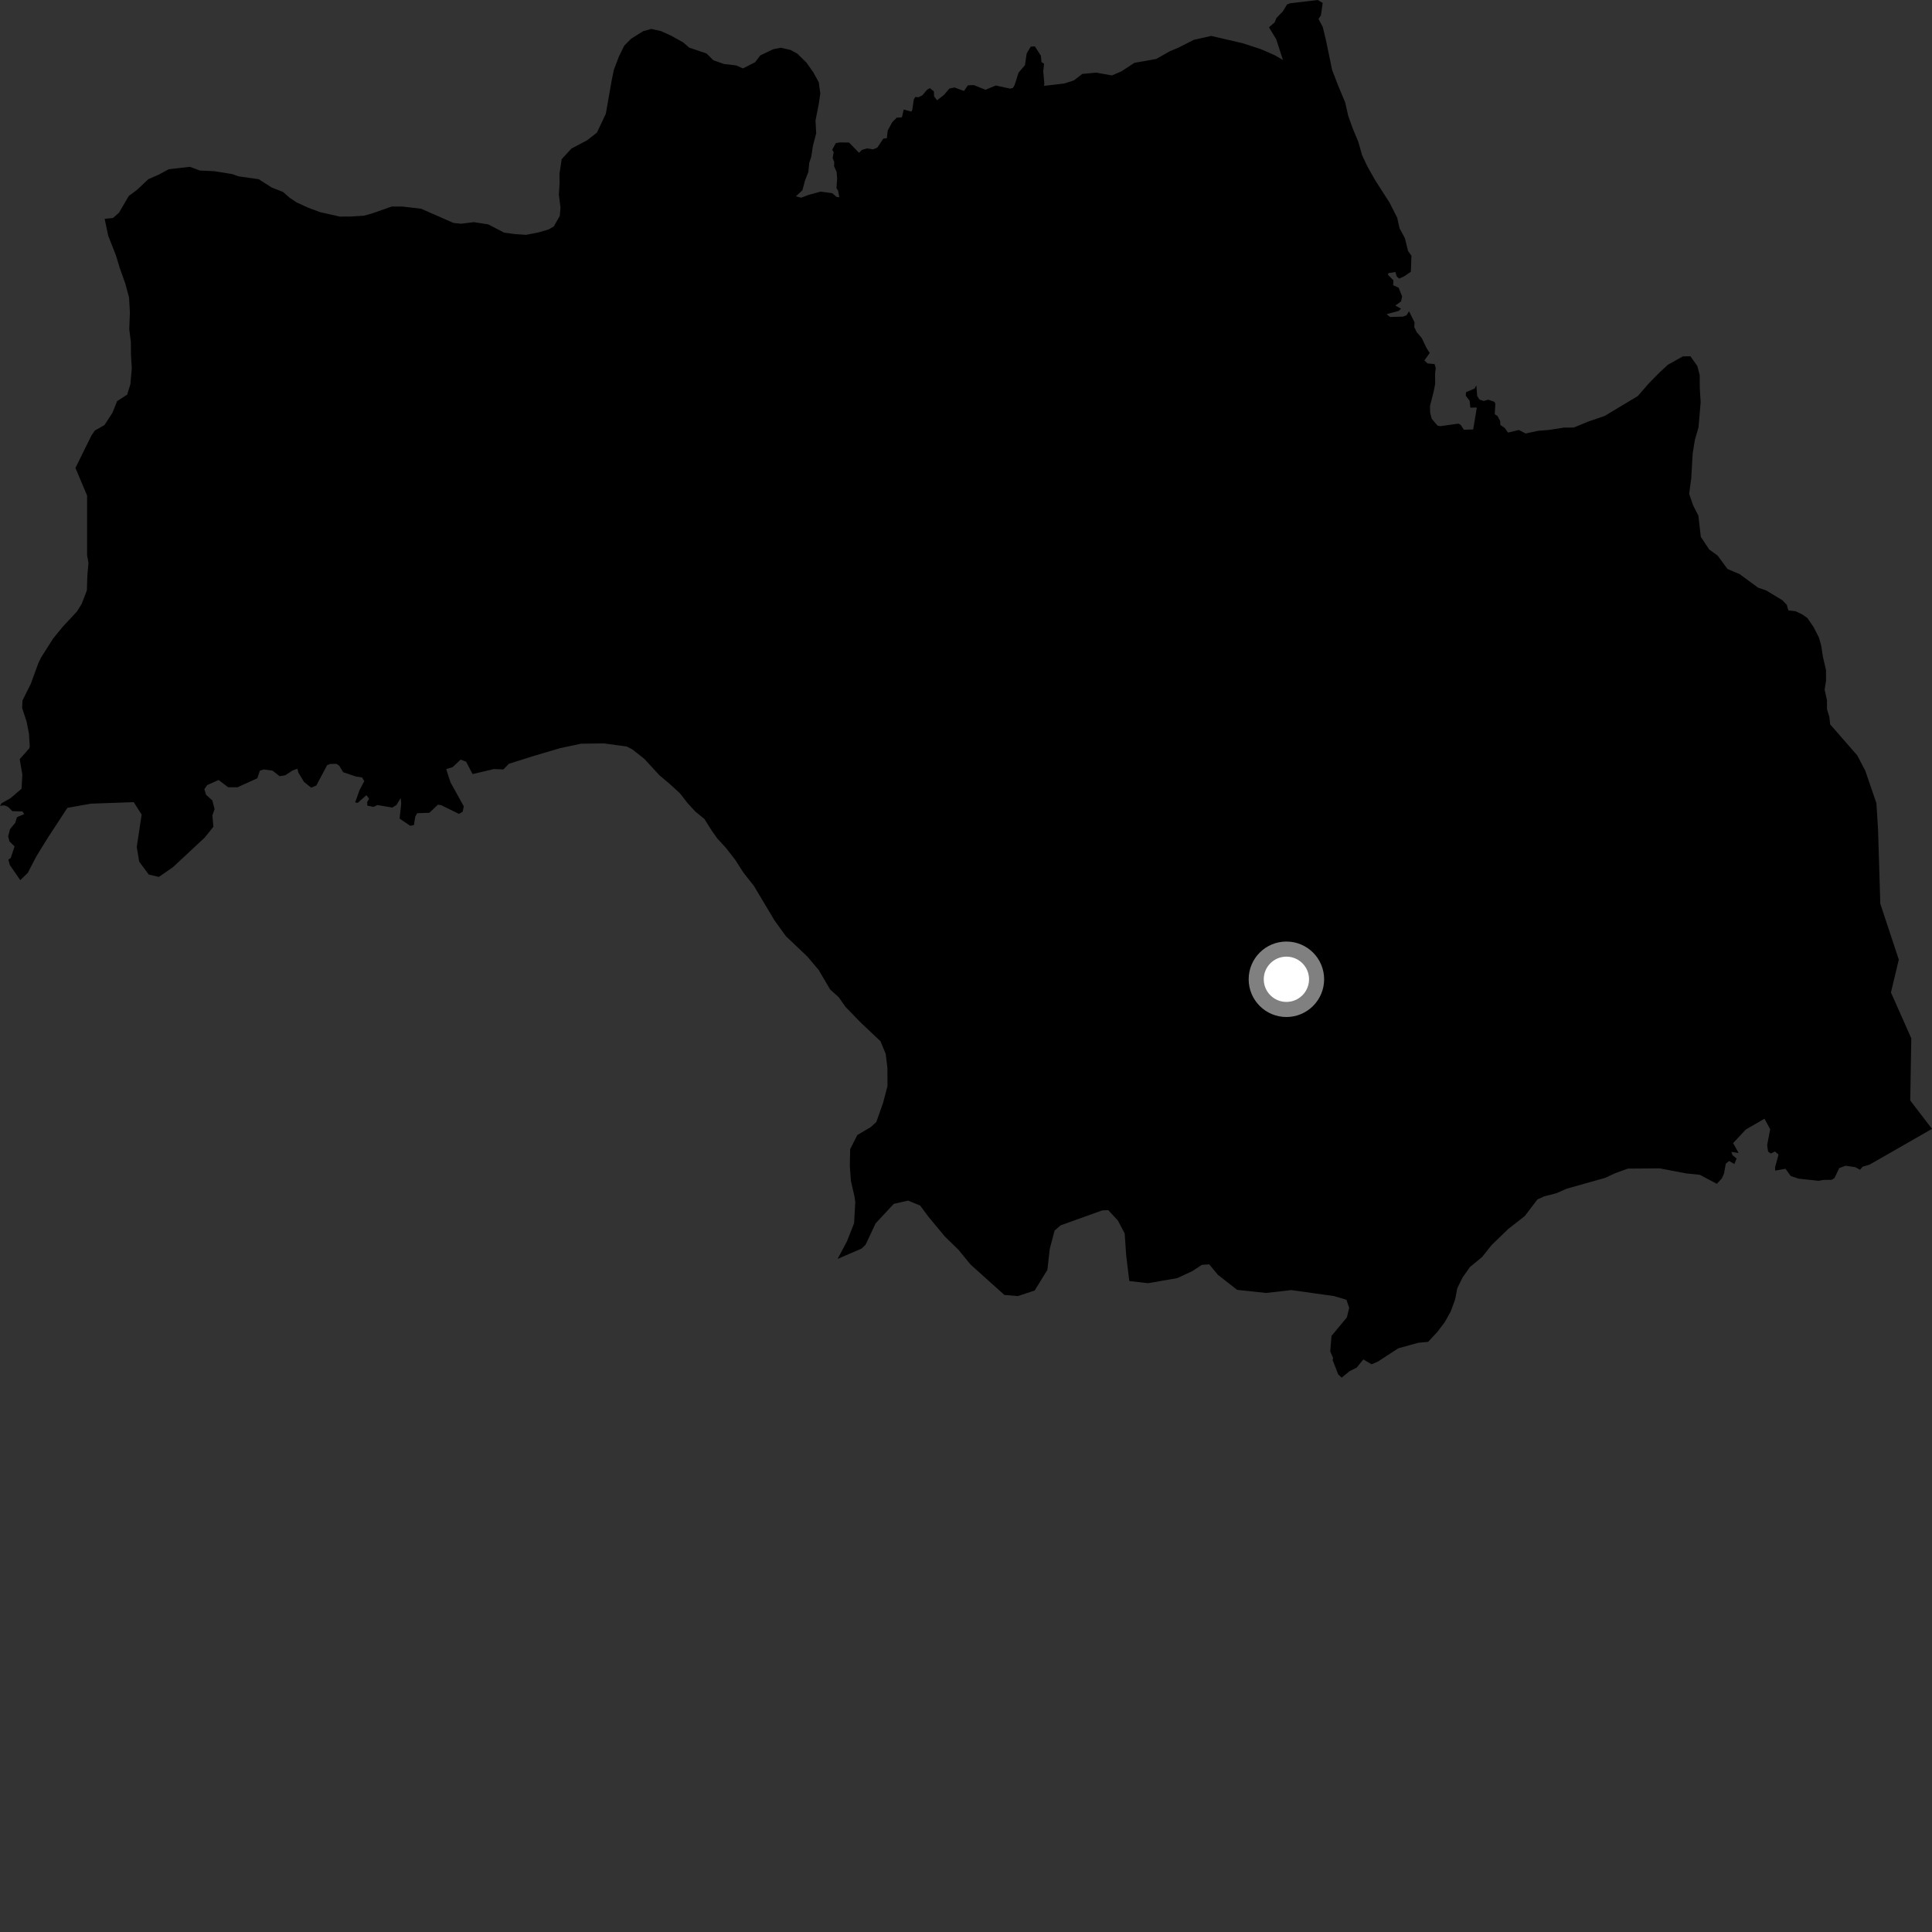 <?xml version="1.0" encoding="utf-8" ?>
<svg baseProfile="full" height="1024" version="1.1" width="1024" xmlns="http://www.w3.org/2000/svg" xmlns:ev="http://www.w3.org/2001/xml-events" xmlns:xlink="http://www.w3.org/1999/xlink"><rect width="100%" height="100%" fill="#333333" stroke="none"/><defs /><polygon fill="black" points="55.47,115.985 57.349,124.93 61.428,135.301 63.48,142.092 66.344,150.074 68.405,157.658 68.85,165.668 68.51,174.479 69.363,181.27 69.412,188.081 69.858,195.283 69.101,203.695 67.391,209.165 62.08,212.602 59.542,218.876 55.38,225.284 50.249,228.222 48.499,230.772 39.981,248.008 46.167,262.682 46.159,294.303 46.883,298.308 46.292,305.16 46.047,312.932 43.322,319.997 40.821,324.063 33.204,332.264 28.096,338.531 21.782,348.483 20.353,351.415 16.332,362.423 11.924,371.23 11.732,375.244 14.1,382.483 15.371,388.946 15.764,395.744 15.501,396.677 10.449,402.382 11.84,410.567 11.424,418.063 5.569,423.049 0.802,425.76 0.0,427.144 2.326,426.849 4.208,427.61 6.564,429.922 11.916,430.083 12.775,431.531 8.961,433.124 8.103,436.081 5.318,439.462 4.326,443.276 5.031,445.986 7.73,448.604 5.693,454.766 4.429,455.614 5.177,458.431 10.744,466.493 14.712,462.661 19.295,453.837 25.265,444.17 35.704,428.191 48.142,425.964 70.884,425.151 75.064,431.736 72.486,448.894 73.769,456.665 78.844,463.531 84.194,464.785 91.573,459.7 108.482,443.961 113.103,438.211 112.561,432.181 113.746,428.88 112.534,424.241 109.203,421.252 108.326,418.257 109.814,416.132 115.872,413.409 120.946,417.283 125.878,417.273 136.399,412.492 137.738,408.464 139.832,407.822 144.482,408.462 148.222,411.424 151.195,410.907 155.056,408.374 157.631,407.449 158.151,409.512 161.164,414.471 164.936,417.476 167.669,416.343 173.377,405.569 174.961,404.924 178.29,404.843 179.77,405.823 181.893,409.276 188.551,411.54 191.935,412.077 193.064,414.045 190.522,418.878 188.244,425.296 189.616,425.526 194.172,421.469 195.644,423.326 194.627,425.052 194.696,427.023 197.982,427.651 200.068,426.687 207.916,428.029 210.125,426.688 212.357,422.987 212.664,425.931 211.789,433.865 217.406,437.672 219.395,437.316 220.099,432.791 221.105,431.035 227.579,430.781 232.12,426.49 233.859,426.768 243.277,431.385 245.225,430.19 245.817,427.391 238.744,414.607 236.493,407.635 239.911,406.601 244.102,402.632 247.032,403.685 250.477,410.283 261.73,407.62 266.798,407.831 269.718,404.821 281.971,400.948 296.866,396.534 307.902,394.188 320.062,394.02 332.166,395.655 335.046,397.117 341.503,402.21 349.573,410.975 354.8,415.351 360.435,420.533 364.472,425.71 368.497,430.093 373.338,434.068 377.375,440.453 380.199,444.436 384.623,449.218 389.875,455.989 393.933,462.366 399.582,469.544 410.527,487.877 416.587,496.244 427.888,506.968 433.938,514.136 440.022,524.49 444.47,528.462 448.113,533.631 455.798,541.584 466.687,551.895 469.444,558.588 470.354,566.06 470.382,575.655 468.026,584.611 464.454,594.705 461.515,597.387 454.411,601.583 450.598,609.087 450.419,617.871 450.985,625.845 452.931,634.312 453.313,637.193 452.684,648.325 448.875,657.997 443.941,667.245 456.609,661.797 458.772,659.751 464.098,648.407 473.737,638.047 481.316,636.348 487.703,638.968 492.138,644.954 500.826,655.416 508.014,662.413 514.408,670.229 532.346,686.353 539.469,686.946 548.404,683.998 555.145,673.035 556.381,662.008 558.946,652.226 562.169,649.454 584.096,641.565 587.388,641.389 592.531,646.95 596.105,653.748 596.911,665.43 598.545,678.98 608.47,680.123 623.896,677.448 631.912,673.744 637.008,670.413 640.899,670.116 645.524,675.699 655.729,683.654 671.122,685.295 684.365,683.771 707.081,686.948 713.611,688.896 715.107,693.158 713.861,698.267 705.729,708.057 705.049,716.27 706.575,719.758 706.321,720.849 709.27,728.449 711.095,730.178 715.41,726.681 719.058,724.873 722.602,720.526 726.954,723.1 730.265,721.689 741.079,714.655 751.72,711.691 756.945,711.207 761.763,706.018 765.732,700.802 768.892,695.177 771.233,688.776 772.391,682.763 775.162,677.149 779.118,671.523 785.484,666.291 790.63,659.857 799.375,651.408 808.133,644.562 814.883,635.71 818.462,634.094 824.867,632.445 830.442,630.01 850.836,624.276 856.023,621.835 862.823,619.384 879.662,619.253 893.716,621.939 900.955,622.672 909.957,627.466 912.608,624.572 913.74,622.071 914.716,616.751 916.462,615.354 919.245,616.962 920.435,614.028 918.3,612.284 917.658,610.546 921.523,611.105 918.583,605.879 925.331,598.653 935.217,592.94 938.229,598.509 936.62,606.935 937.13,610.383 938.589,611.386 940.741,610.305 942.658,611.968 940.861,618.537 940.857,620.454 946.362,619.478 949.108,623.291 953.173,624.7 963.937,625.854 966.455,625.368 970.753,625.358 972.317,624.396 974.824,619.132 978.146,617.863 983.292,618.617 985.856,620.004 987.257,618.36 990.88,617.3 1024.0,598.323 1012.472,583.287 1013.023,550.32 1002.233,526.018 1006.404,508.623 996.598,478.982 995.405,439.55 994.53,425.685 988.598,408.385 984.339,400.305 970.018,383.917 969.581,379.91 968.352,375.922 968.329,371.113 967.083,365.525 967.856,360.708 967.811,355.105 966.149,347.921 965.309,342.314 964.079,337.931 961.222,332.346 957.982,327.577 955.152,325.602 951.67,323.96 947.835,323.491 947.056,320.599 944.649,318.105 936.184,312.988 931.757,311.433 922.073,304.32 915.616,301.583 910.341,294.428 905.919,291.258 901.462,284.502 900.175,273.302 897.333,267.719 895.293,261.727 896.419,253.311 897.142,240.5 898.293,233.274 900.251,226.45 901.377,213.22 900.92,205.614 900.882,198.813 899.631,194.018 895.988,188.85 891.977,188.88 883.977,193.363 879.596,197.403 874.032,203.062 868.054,209.922 850.487,220.471 842.089,223.337 834.101,226.597 828.901,226.63 820.904,227.885 815.297,228.323 808.66,229.756 805.003,227.899 799.281,229.283 797.54,226.806 795.213,225.218 795.135,223.205 793.725,220.516 792.242,219.544 792.567,213.893 792.031,212.967 788.833,211.833 786.41,212.522 784.201,211.79 782.935,209.921 782.51,204.263 781.579,205.91 777.004,207.887 776.895,209.752 778.936,212.408 779.315,216.061 782.754,216.013 780.817,227.615 775.895,227.764 774.118,225.107 772.93,224.542 763.481,225.87 761.957,225.622 758.862,221.987 758.017,218.83 757.915,215.227 759.947,207.252 760.673,203.435 760.627,197.869 760.984,195.056 760.355,192.981 756.619,192.612 754.946,191.047 757.774,187.077 755.963,184.232 753.538,179.136 750.865,176.008 749.577,173.345 749.762,170.904 746.837,164.997 745.433,167.145 743.539,167.819 736.748,168.012 734.944,166.516 741.437,164.756 742.565,163.629 739.555,161.936 742.587,159.756 743.163,157.104 741.313,152.504 738.384,151.15 738.557,148.613 735.654,145.662 735.824,144.803 739.57,144.171 740.329,146.549 741.582,147.682 744.354,146.391 747.787,144.018 748.095,135.584 746.271,132.966 744.624,126.208 741.79,121.015 740.553,115.414 736.502,107.425 728.829,95.451 724.781,88.267 721.946,82.272 719.901,75.068 717.056,68.281 714.606,61.482 712.969,54.282 709.304,45.5 706.058,37.107 702.739,21.108 701.093,14.311 698.85,10.081 700.125,8.079 701.049,1.545 698.424,0.0 683.645,1.757 682.137,2.39 679.893,6.097 676.524,9.536 675.594,11.874 672.588,14.479 676.413,20.784 679.995,31.799 675.645,29.276 668.43,26.11 658.807,22.953 641.968,19.05 632.786,21.091 624.808,25.152 620.015,27.188 612.829,31.235 601.227,33.318 594.438,37.769 589.375,39.977 580.958,38.494 573.628,39.184 569.158,42.637 564.119,44.247 553.317,45.51 553.52,44.367 552.947,37.888 553.364,33.782 552.03,32.914 551.682,29.484 548.499,24.579 546.308,24.725 544.169,28.317 543.25,34.523 539.851,38.528 537.772,45.064 536.829,46.657 535.373,46.958 527.756,45.32 522.349,47.588 516.162,45.107 512.994,45.229 510.94,48.207 505.889,46.368 503.22,46.92 500.312,50.315 496.668,53.145 495.086,51.053 494.986,48.438 492.908,46.737 491.433,47.493 488.852,50.528 486.804,51.529 485.103,51.4 484.278,52.85 483.529,58.293 483.023,59.16 478.998,58.035 478.042,62.179 475.261,62.384 472.885,64.787 470.513,69.202 470.021,73.275 468.177,73.491 464.988,78.257 462.724,79.148 459.589,78.655 456.806,79.465 455.321,80.999 450.012,75.548 445.049,75.49 442.995,75.871 441.104,79.334 441.862,80.706 441.301,83.76 442.161,85.858 442.078,88.129 443.439,91.155 443.698,94.8 443.351,99.738 444.186,100.984 444.861,104.554 443.35,104.33 441.081,102.385 434.949,101.555 428.306,103.378 424.662,104.794 421.845,104.028 425.32,100.84 426.603,95.877 428.441,91.119 428.923,86.287 429.979,83.119 430.864,77.292 432.6,70.672 432.237,63.829 433.96,55.176 434.778,49.557 433.939,43.553 431.089,38.373 427.447,33.199 422.595,28.43 418.987,26.463 413.762,25.296 409.749,26.122 402.954,29.383 400.183,33.012 393.783,36.253 390.174,34.678 383.763,33.92 378.131,31.96 374.513,28.374 365.275,25.225 362.051,22.438 355.628,18.88 350.415,16.508 345.203,15.324 340.814,16.553 334.434,20.585 330.869,24.21 328.096,29.826 325.344,37.038 324.197,42.642 321.11,60.276 316.375,70.296 311.212,74.326 302.847,78.76 297.694,84.379 296.554,91.981 296.584,97.185 296.208,103.194 297.073,109.996 296.696,114.409 293.543,120.016 290.747,121.624 285.165,123.246 278.779,124.472 273.187,124.088 267.198,123.306 258.77,118.932 251.186,117.743 244.413,118.576 240.417,118.18 223.189,110.633 213.195,109.46 207.614,109.474 197.232,113.121 192.859,114.337 185.671,114.762 180.069,114.789 169.641,112.435 163.248,110.062 157.224,107.285 153.617,104.896 149.981,101.726 143.966,99.357 137.13,94.982 126.308,93.445 123.096,92.267 113.473,90.722 105.852,90.373 100.629,88.406 89.409,89.696 84.221,92.531 78.616,94.976 72.621,100.629 68.256,103.866 63.088,112.715 59.903,115.545 55.47,115.985" /><circle cx="681.818" cy="519.038" fill="rgb(100%,100%,100%)" r="16" stroke="grey" stroke-width="8" /></svg>